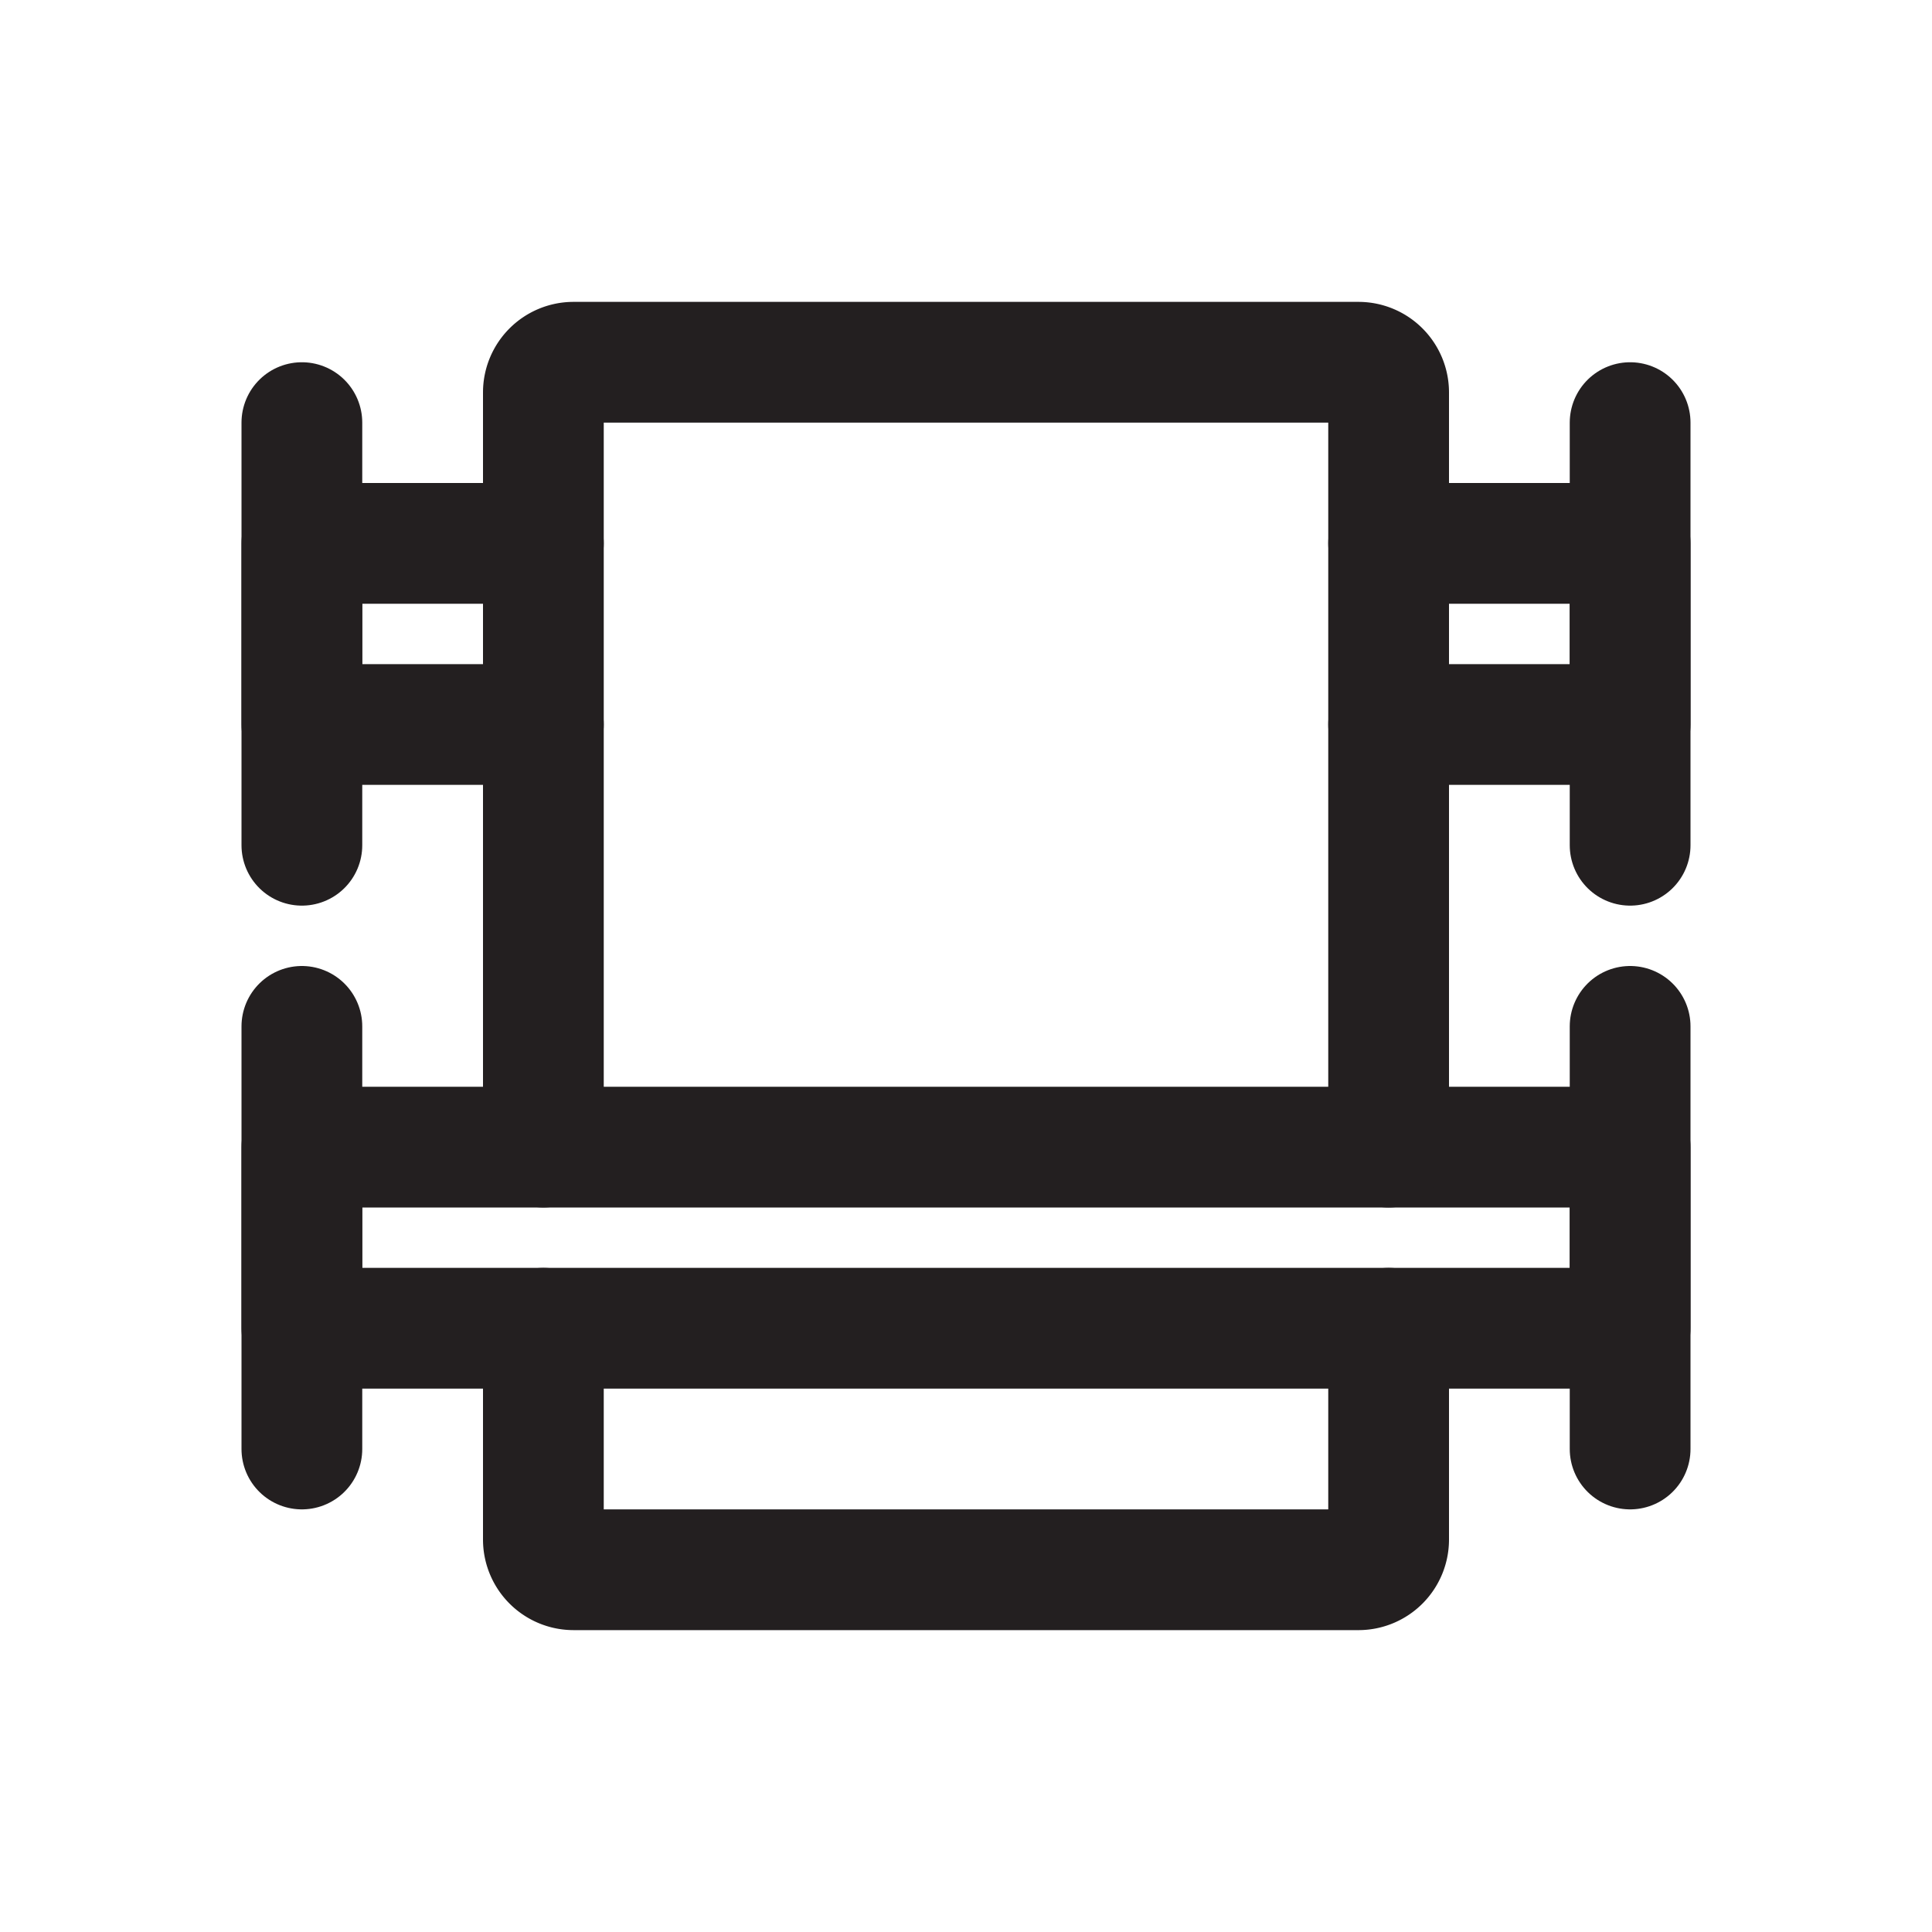 <?xml version="1.0" ?><svg height="64" viewBox="0 0 64 64" width="64" xmlns="http://www.w3.org/2000/svg"><defs><style>
      .a {
        fill: none;
        stroke: #231f20;
        stroke-linecap: round;
        stroke-linejoin: round;
        stroke-width: 4px;
      }
    </style></defs><title/><g><polyline class="a" points="46 18 54 18 54 24 46 24"/><polyline class="a" points="18 24 10 24 10 18 18 18"/><rect class="a" height="6" width="44" x="10" y="38"/><path class="a" d="M18,44v7a1.001,1.001,0,0,0,1,1H45a1.0 1,0,0,0,1-1V44"/><path class="a" d="M18,37.999v-25A1.0 1,0,0,1,18.999,12H45a1.0 1,0,0,1,1,1v25"/><line class="a" x1="10" x2="10" y1="14" y2="28"/><line class="a" x1="54" x2="54" y1="14" y2="28"/><line class="a" x1="10" x2="10" y1="34" y2="48"/><line class="a" x1="54" x2="54" y1="34" y2="48"/></g></svg>
